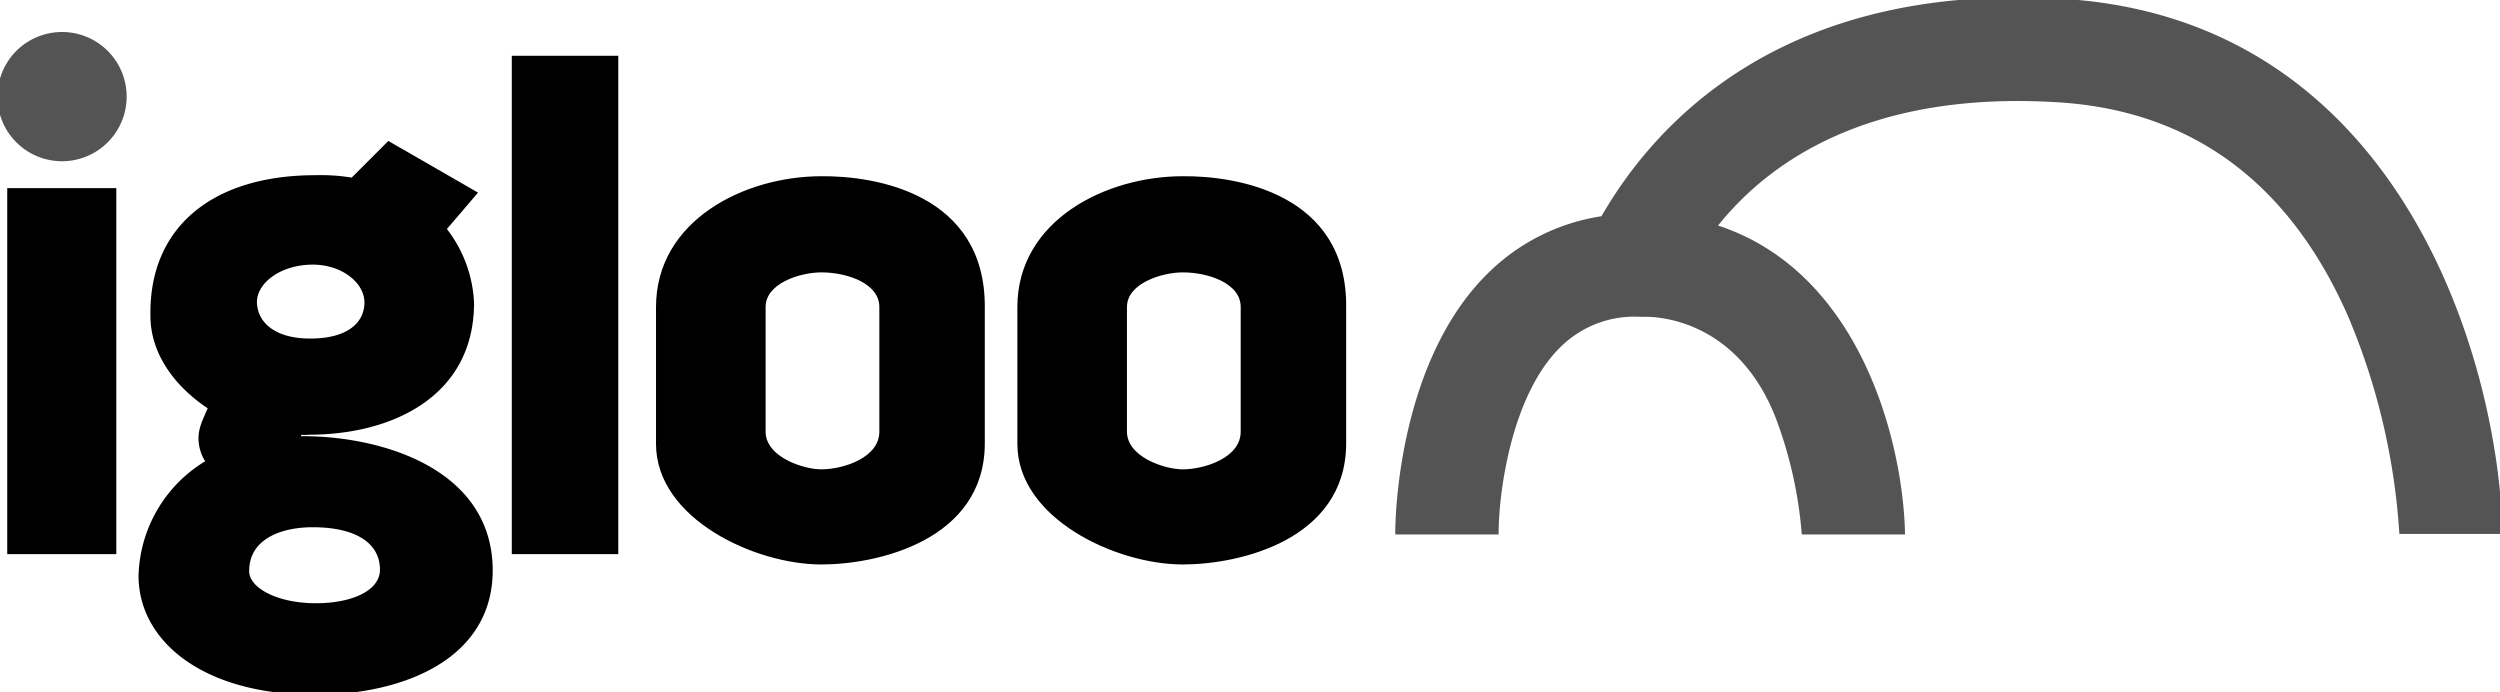 <svg xmlns="http://www.w3.org/2000/svg" viewBox="0 0 483.6 133.89" shape-rendering="geometricPrecision" data-v-4f278c78="" data-v-3b26d0b0=""><path d="M22,36.9v69.8H1.9V36.9Z" transform="translate(0 -0.01)" class="stroke" style="fill:$pink;stroke:$pink;" data-v-4f278c78=""></path> <path d="M61,133.9c-21.8,0-33.7-10.4-33.7-22.5a26.19, 26.19,0,0,1,13.1-22,7.89,7.89,0,0,1-1.5-4.6c0-2, .8-3.4,1.9-6-5.9-3.8-11.2-10-11.2-17.7C29.3,43.9, 41.8,34.4,61,34.4a36.37,36.37,0,0,1,7.2.5l7-7,16.5,9.5-5.9, 6.9a24.62,24.62,0,0,1,5.4,14.3c0,17.9-15.8,25-31.4,25a11.75, 11.75,0,0,1-1.9,0,11.15,11.15,0,0,0-.3,1.3c14.3-.3,36.6,5.3, 37.2,24.7C95.3,127.2,77.6,133.9,61,133.9Zm.1-16.7c7.3,0, 12.9-2.6,12.9-7,0-5.1-4.4-8.7-13.5-8.7-6.5,0-12.8,2.5-12.8, 9C47.7,114.1,53.4,117.2,61.1,117.2ZM60,66c7.8,0,11-3.5, 11-7.5s-4.5-7.8-10.5-7.8c-6.3,0-11.3,3.6-11.3,7.8C49.3, 62.5,52.7,66,60,66Z" transform="translate(0 -0.01)" class="stroke" style="fill:$pink;stroke:$pink;" data-v-4f278c78=""></path> <path d="M119.1,11.3v95.4H99.5V11.3Z" transform="translate(0 -0.01)" class="stroke" style="fill:$pink;stroke:$pink;" data-v-4f278c78=""></path> <path d="M190,59.4V85.9c-.1,18.1-20.2,22.8-31.1,22.8-12.8, 0-31.5-8.8-31.5-22.8V59.4c0-16.4,16.8-24.8,31.5-24.8C169.2, 34.5,190.1,37.9,190,59.4Zm-42.4,0V83.5c0,5.3,7.6,7.8,11.3, 7.8,4.3,0,11.7-2.3,11.7-7.8V59.4c0-5-6.6-7.2-11.7-7.2C154.6, 52.2,147.6,54.4,147.6,59.4Z" transform="translate(0 -0.01)" class="stroke" style="fill:$pink;stroke:$pink;" data-v-4f278c78=""></path> <path d="M259.9,59.4V85.9c-.1,18.1-20.2,22.8-31.1,22.8-12.8, 0-31.5-8.8-31.5-22.8V59.4c0-16.4,16.8-24.8,31.5-24.8C239.1, 34.5,260.1,37.9,259.9,59.4Zm-42.4,0V83.5c0,5.3,7.6,7.8,11.3, 7.8,4.3,0,11.7-2.3,11.7-7.8V59.4c0-5-6.6-7.2-11.7-7.2C224.6, 52.2,217.5,54.4,217.5,59.4Z" transform="translate(0 -0.01)" class="stroke" style="fill:$pink;stroke:$pink;" data-v-4f278c78=""></path> <path d="M288.1,53.3a39.2,39.2,0,0,1,22-11c10.3-18,34.9-45.4, 89.2-42,64.4,4.1,83.3,68.9,84.3,102.5h-19a128.83,128.83, 0,0,0-9.8-41.5c-11.4-26.2-30.5-40.4-56.7-42C361,17,341.4, 31.2,331.5,43.9c27.5,8.5,36,40.9,36.5,59H349a82.51,82.51, 0,0,0-5.1-22.4c-8.3-20.9-26.1-19.7-26.1-19.7h-.4a20.8,20.8,0, 0,0-15.9,6c-9.9,9.7-12.1,29.3-12.1,36.1h-19C270.4,101.5, 270.6,70.6,288.1,53.3Z" transform="translate(0 -0.01)" class="stroke-2" style="fill: rgb(84, 84, 84); stroke: rgb(84, 84, 84);" data-v-4f278c78=""></path> <path d="M12,6.7a12,12,0,0,1,0,24,12,12,0,0,1,0-24Z" transform="translate(0 -0.01)" class="stroke-2 dot" style="fill: rgb(84, 84, 84); stroke: rgb(84, 84, 84);" data-v-4f278c78=""></path></svg>